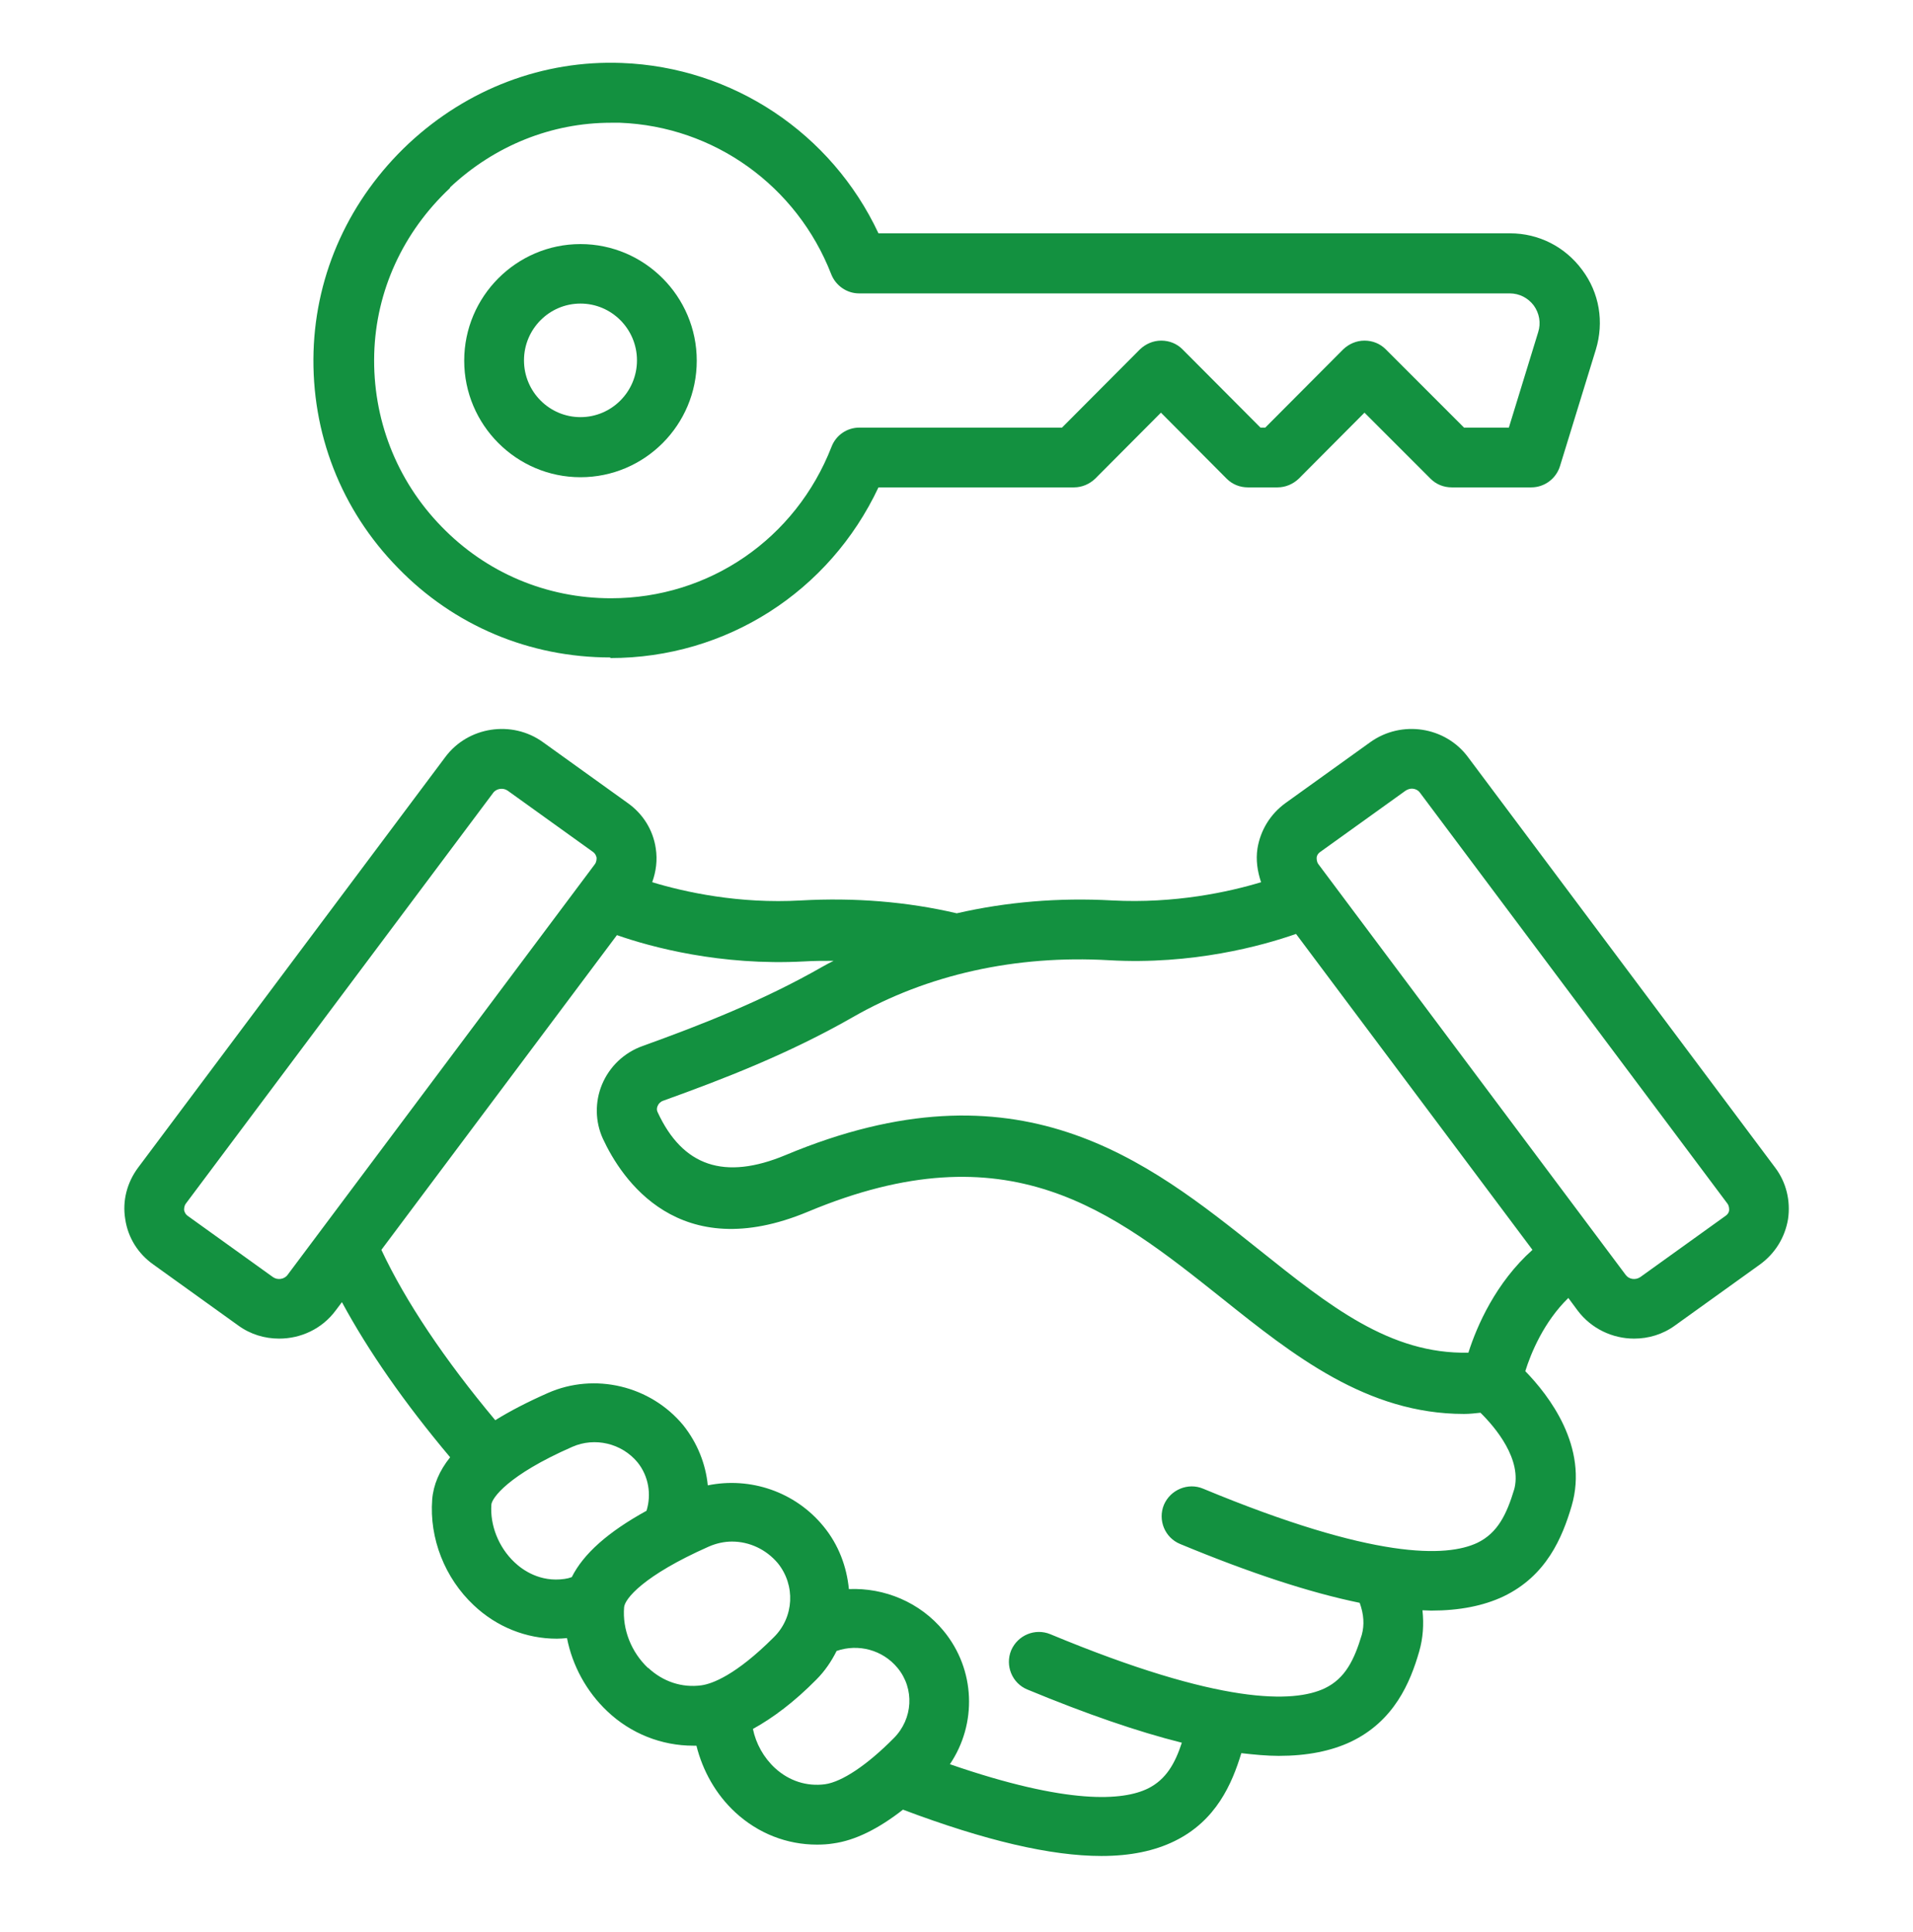 <svg width="100" height="101" viewBox="0 0 100 101" fill="none" xmlns="http://www.w3.org/2000/svg">
<path d="M30.344 24.948C33.703 24.948 36.422 22.214 36.422 18.854C36.422 15.495 33.688 12.76 30.344 12.76C27 12.76 24.266 15.495 24.266 18.854C24.266 22.214 27 24.948 30.344 24.948ZM30.344 15.87C31.969 15.87 33.297 17.198 33.297 18.839C33.297 20.479 31.969 21.807 30.344 21.807C28.719 21.807 27.391 20.479 27.391 18.839C27.391 17.198 28.719 15.87 30.344 15.87Z" fill="#139140"/>
<path d="M31.905 34.401C37.968 34.401 43.358 30.932 45.921 25.479H56.14C56.562 25.479 56.952 25.307 57.249 25.026L60.687 21.573L64.124 25.026C64.421 25.323 64.812 25.479 65.234 25.479H66.78C67.202 25.479 67.593 25.307 67.89 25.026L71.327 21.573L74.78 25.026C75.077 25.323 75.468 25.479 75.89 25.479H80.046C80.734 25.479 81.343 25.026 81.546 24.37L83.421 18.276C83.859 16.838 83.609 15.307 82.702 14.104C81.812 12.901 80.437 12.198 78.937 12.198H45.921C43.468 6.964 38.312 3.51 32.499 3.292C28.405 3.135 24.437 4.635 21.358 7.51C18.28 10.401 16.515 14.26 16.39 18.385C16.265 22.635 17.827 26.651 20.796 29.682C23.733 32.714 27.687 34.37 31.905 34.37V34.401ZM23.515 9.807C25.858 7.604 28.843 6.417 31.937 6.417H32.405C37.327 6.604 41.655 9.714 43.452 14.338C43.687 14.932 44.265 15.338 44.905 15.338H78.921C79.421 15.338 79.874 15.573 80.171 15.963C80.468 16.37 80.562 16.885 80.405 17.37L78.874 22.354H76.53L72.437 18.26C72.14 17.963 71.749 17.807 71.327 17.807C70.905 17.807 70.515 17.979 70.218 18.26L66.14 22.354H65.89L61.812 18.26C61.515 17.963 61.124 17.807 60.702 17.807C60.28 17.807 59.89 17.979 59.593 18.26L55.515 22.354H44.921C44.28 22.354 43.702 22.745 43.468 23.354C41.593 28.167 37.077 31.276 31.937 31.276C28.577 31.276 25.421 29.948 23.077 27.526C20.718 25.104 19.468 21.885 19.562 18.495C19.655 15.213 21.062 12.135 23.53 9.823L23.515 9.807Z" fill="#139140"/>
<path d="M92.796 61.042L76.733 39.573C75.546 37.979 73.264 37.636 71.639 38.792L67.202 41.979C66.405 42.557 65.889 43.401 65.733 44.354C65.639 44.964 65.733 45.557 65.921 46.12C64.218 46.636 61.405 47.245 58.139 47.073C55.343 46.917 52.608 47.151 50.014 47.745C47.405 47.136 44.671 46.917 41.874 47.073C38.624 47.261 35.796 46.636 34.093 46.12C34.296 45.557 34.374 44.964 34.28 44.354C34.139 43.386 33.608 42.542 32.811 41.979L28.374 38.792C26.764 37.636 24.468 37.979 23.28 39.573L7.218 61.042C6.639 61.823 6.389 62.776 6.546 63.729C6.686 64.698 7.218 65.542 8.014 66.104L12.452 69.292C13.092 69.76 13.842 69.979 14.592 69.979C15.717 69.979 16.827 69.479 17.546 68.51L17.874 68.073C19.249 70.62 21.139 73.339 23.53 76.182C22.968 76.885 22.655 77.62 22.593 78.385C22.436 80.417 23.249 82.495 24.764 83.917C25.968 85.057 27.514 85.667 29.108 85.667C29.28 85.667 29.468 85.651 29.639 85.635C29.921 87.073 30.655 88.432 31.749 89.464C32.983 90.635 34.593 91.26 36.233 91.26H36.405C36.733 92.573 37.421 93.807 38.436 94.745C39.639 95.854 41.139 96.432 42.702 96.432C42.983 96.432 43.28 96.417 43.561 96.37C44.702 96.214 45.921 95.604 47.202 94.604C51.514 96.229 54.936 97.026 57.577 97.026C59.093 97.026 60.358 96.76 61.405 96.245C63.577 95.182 64.405 93.245 64.889 91.651C65.577 91.729 66.233 91.792 66.843 91.792C68.327 91.792 69.577 91.542 70.608 91.057C72.874 89.979 73.718 87.964 74.186 86.339C74.389 85.635 74.436 84.917 74.358 84.182C74.514 84.182 74.671 84.198 74.811 84.198C76.296 84.198 77.546 83.948 78.577 83.464C80.843 82.385 81.671 80.37 82.155 78.729C83.061 75.635 80.952 72.932 79.733 71.682C80.03 70.729 80.702 69.104 81.983 67.854L82.468 68.51C83.186 69.464 84.296 69.979 85.421 69.979C86.171 69.979 86.921 69.76 87.561 69.292L91.999 66.104C92.796 65.526 93.311 64.682 93.468 63.729C93.608 62.776 93.374 61.807 92.796 61.042ZM14.264 66.76L9.827 63.573C9.686 63.479 9.639 63.339 9.624 63.261C9.624 63.182 9.624 63.042 9.718 62.917L25.78 41.448C25.952 41.214 26.311 41.167 26.546 41.339L30.983 44.526C31.124 44.62 31.171 44.761 31.186 44.839C31.186 44.917 31.186 45.057 31.093 45.182L15.03 66.651C14.858 66.885 14.499 66.932 14.264 66.76ZM26.889 81.667C26.061 80.885 25.608 79.729 25.686 78.651C25.718 78.323 26.53 77.12 29.921 75.635C31.093 75.12 32.499 75.448 33.327 76.448C33.905 77.167 34.061 78.12 33.796 78.979C31.78 80.089 30.499 81.229 29.889 82.448C29.764 82.495 29.639 82.526 29.514 82.542C28.233 82.729 27.311 82.073 26.889 81.667ZM33.874 87.198C32.999 86.37 32.53 85.182 32.624 84.026C32.655 83.589 33.624 82.37 37.046 80.854C37.436 80.682 37.858 80.589 38.264 80.589C39.171 80.589 40.046 80.995 40.655 81.714C41.593 82.87 41.514 84.542 40.452 85.589C38.452 87.589 37.218 88.026 36.671 88.104C35.655 88.245 34.655 87.917 33.874 87.182V87.198ZM43.124 93.276C42.171 93.401 41.249 93.104 40.514 92.432C39.921 91.885 39.514 91.151 39.358 90.385C40.405 89.807 41.514 88.979 42.671 87.807C43.124 87.354 43.468 86.839 43.733 86.307C44.858 85.917 46.139 86.245 46.921 87.198C47.811 88.276 47.733 89.854 46.718 90.87C45.327 92.276 44.014 93.151 43.124 93.276ZM79.155 77.854C78.764 79.151 78.296 80.135 77.233 80.651C75.624 81.417 71.843 81.542 62.889 77.823C62.108 77.495 61.186 77.87 60.843 78.667C60.514 79.464 60.889 80.385 61.686 80.714C65.374 82.245 68.483 83.26 71.077 83.792C71.296 84.401 71.327 84.948 71.186 85.464C70.796 86.76 70.327 87.745 69.249 88.26C67.639 89.026 63.843 89.151 54.905 85.432C54.108 85.104 53.202 85.479 52.858 86.276C52.53 87.073 52.905 87.995 53.702 88.323C56.796 89.604 59.468 90.526 61.78 91.104C61.421 92.198 60.952 93.026 60.014 93.495C58.718 94.135 55.858 94.37 49.655 92.229C51.077 90.12 50.999 87.292 49.327 85.26C48.093 83.76 46.233 82.995 44.374 83.073C44.264 81.917 43.843 80.76 43.046 79.792C41.561 77.979 39.218 77.198 36.999 77.651C36.889 76.526 36.452 75.432 35.718 74.51C33.999 72.432 31.077 71.745 28.639 72.823C27.577 73.292 26.671 73.76 25.889 74.245C23.249 71.089 21.202 68.042 19.936 65.339L32.249 48.886C34.03 49.511 37.671 50.495 42.03 50.261C42.546 50.229 43.061 50.229 43.577 50.229C43.389 50.323 43.202 50.417 43.014 50.526C39.874 52.323 36.624 53.589 33.593 54.682C32.624 55.026 31.858 55.761 31.468 56.698C31.093 57.604 31.108 58.636 31.514 59.526C32.483 61.62 35.468 66.182 42.249 63.339C52.718 58.964 58.124 63.292 63.874 67.87C67.608 70.854 71.452 73.917 76.53 73.917C76.811 73.917 77.108 73.885 77.389 73.854C78.139 74.589 79.608 76.307 79.139 77.917L79.155 77.854ZM76.764 70.714C72.655 70.807 69.483 68.26 65.843 65.354C59.936 60.636 53.233 55.292 41.061 60.386C37.874 61.714 35.686 60.979 34.374 58.136C34.327 58.042 34.327 57.932 34.374 57.823C34.421 57.698 34.53 57.589 34.671 57.542C37.843 56.401 41.233 55.089 44.593 53.167C48.468 50.948 53.093 49.917 57.968 50.198C62.327 50.448 65.968 49.448 67.749 48.823L80.108 65.339C78.186 67.057 77.202 69.323 76.764 70.698V70.714ZM90.186 63.573L85.749 66.76C85.499 66.932 85.155 66.885 84.983 66.651L68.921 45.182C68.827 45.057 68.827 44.917 68.827 44.839C68.827 44.745 68.889 44.62 69.03 44.526L73.468 41.339C73.561 41.276 73.686 41.229 73.796 41.229C73.968 41.229 74.139 41.307 74.233 41.448L90.296 62.917C90.389 63.042 90.389 63.182 90.389 63.261C90.389 63.354 90.327 63.479 90.186 63.573Z" fill="#139140"/>
</svg>
